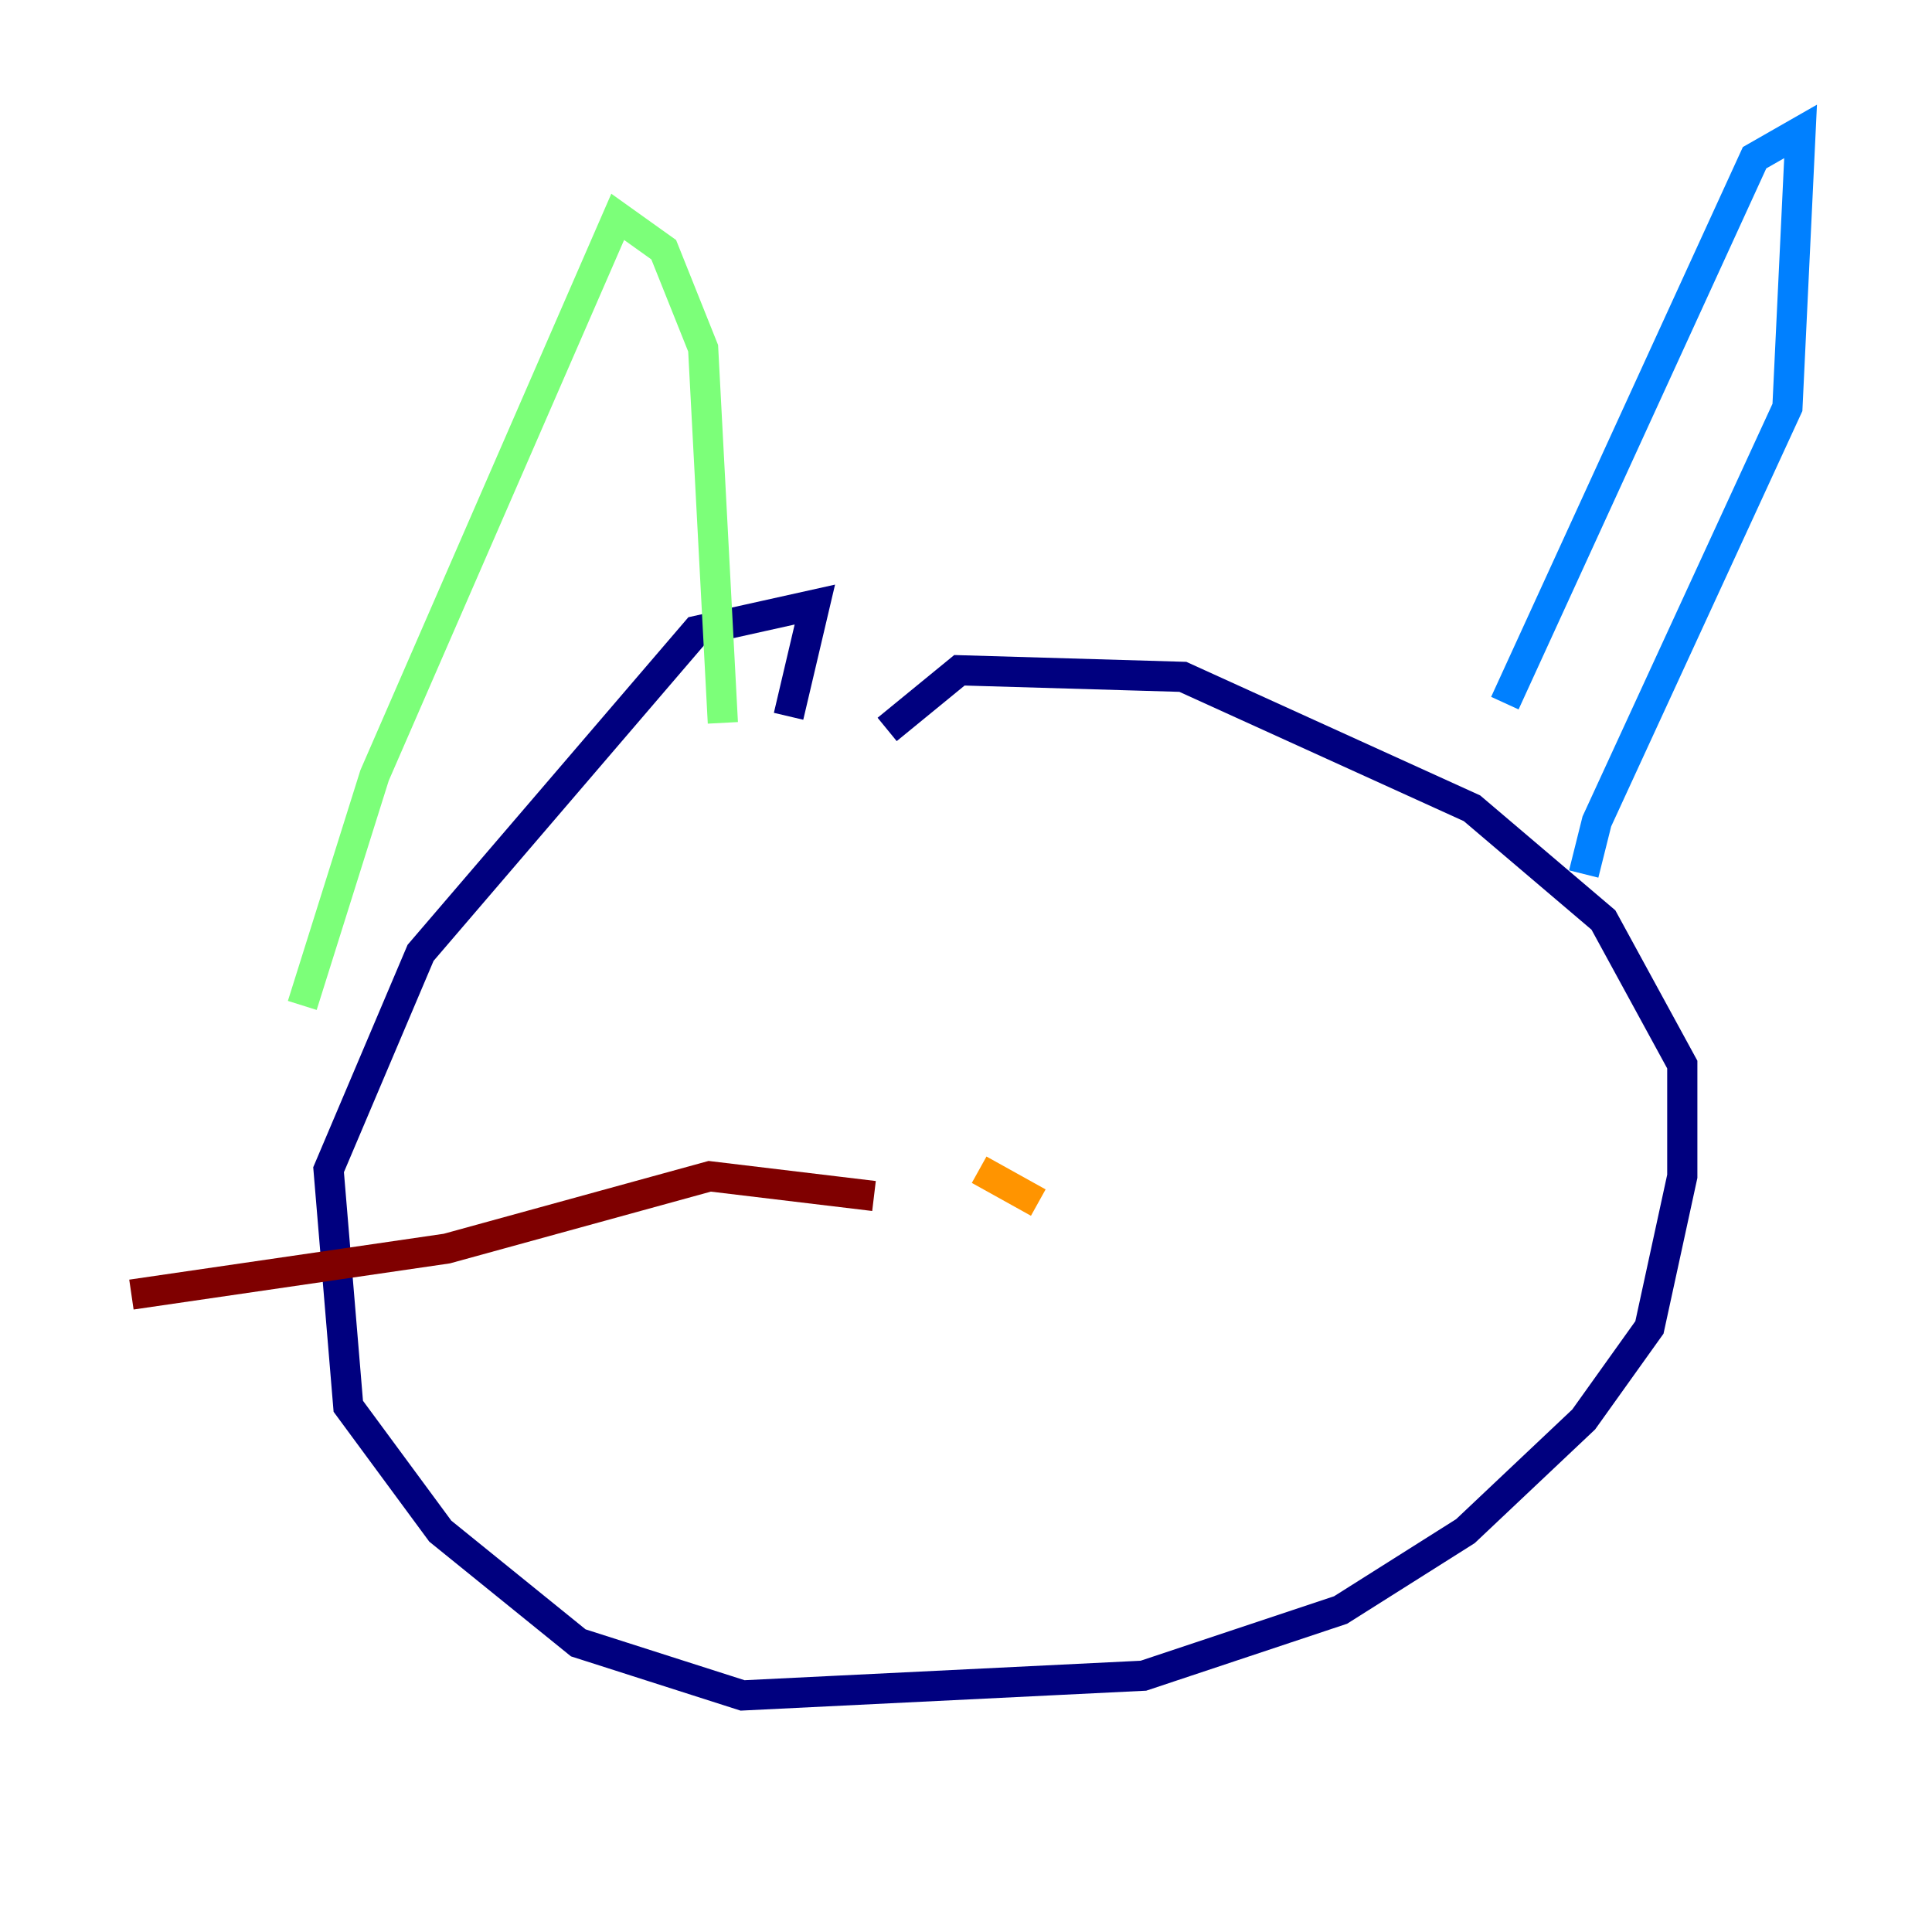 <?xml version="1.0" encoding="utf-8" ?>
<svg baseProfile="tiny" height="128" version="1.2" viewBox="0,0,128,128" width="128" xmlns="http://www.w3.org/2000/svg" xmlns:ev="http://www.w3.org/2001/xml-events" xmlns:xlink="http://www.w3.org/1999/xlink"><defs /><polyline fill="none" points="52.245,47.456 53.986,40.054 46.15,41.796 27.864,63.129 21.769,77.497 23.075,93.17 29.17,101.442 38.313,108.844 49.197,112.326 75.755,111.02 88.816,106.667 97.088,101.442 104.925,94.041 109.279,87.946 111.456,77.932 111.456,70.531 106.231,60.952 97.524,53.551 78.367,44.843 63.565,44.408 58.776,48.327" stroke="#00007f" stroke-width="2" /><polyline fill="none" points="99.701,46.585 116.245,10.449 119.293,8.707 118.422,26.993 105.796,54.422 104.925,57.905" stroke="#0080ff" stroke-width="2" /><polyline fill="none" points="47.891,47.891 46.585,23.075 43.973,16.544 40.925,14.367 24.816,51.374 20.027,66.612" stroke="#7cff79" stroke-width="2" /><polyline fill="none" points="68.789,79.674 64.871,77.497" stroke="#ff9400" stroke-width="2" /><polyline fill="none" points="57.905,79.238 47.02,77.932 29.605,82.721 8.707,85.769" stroke="#7f0000" stroke-width="2" /></svg>